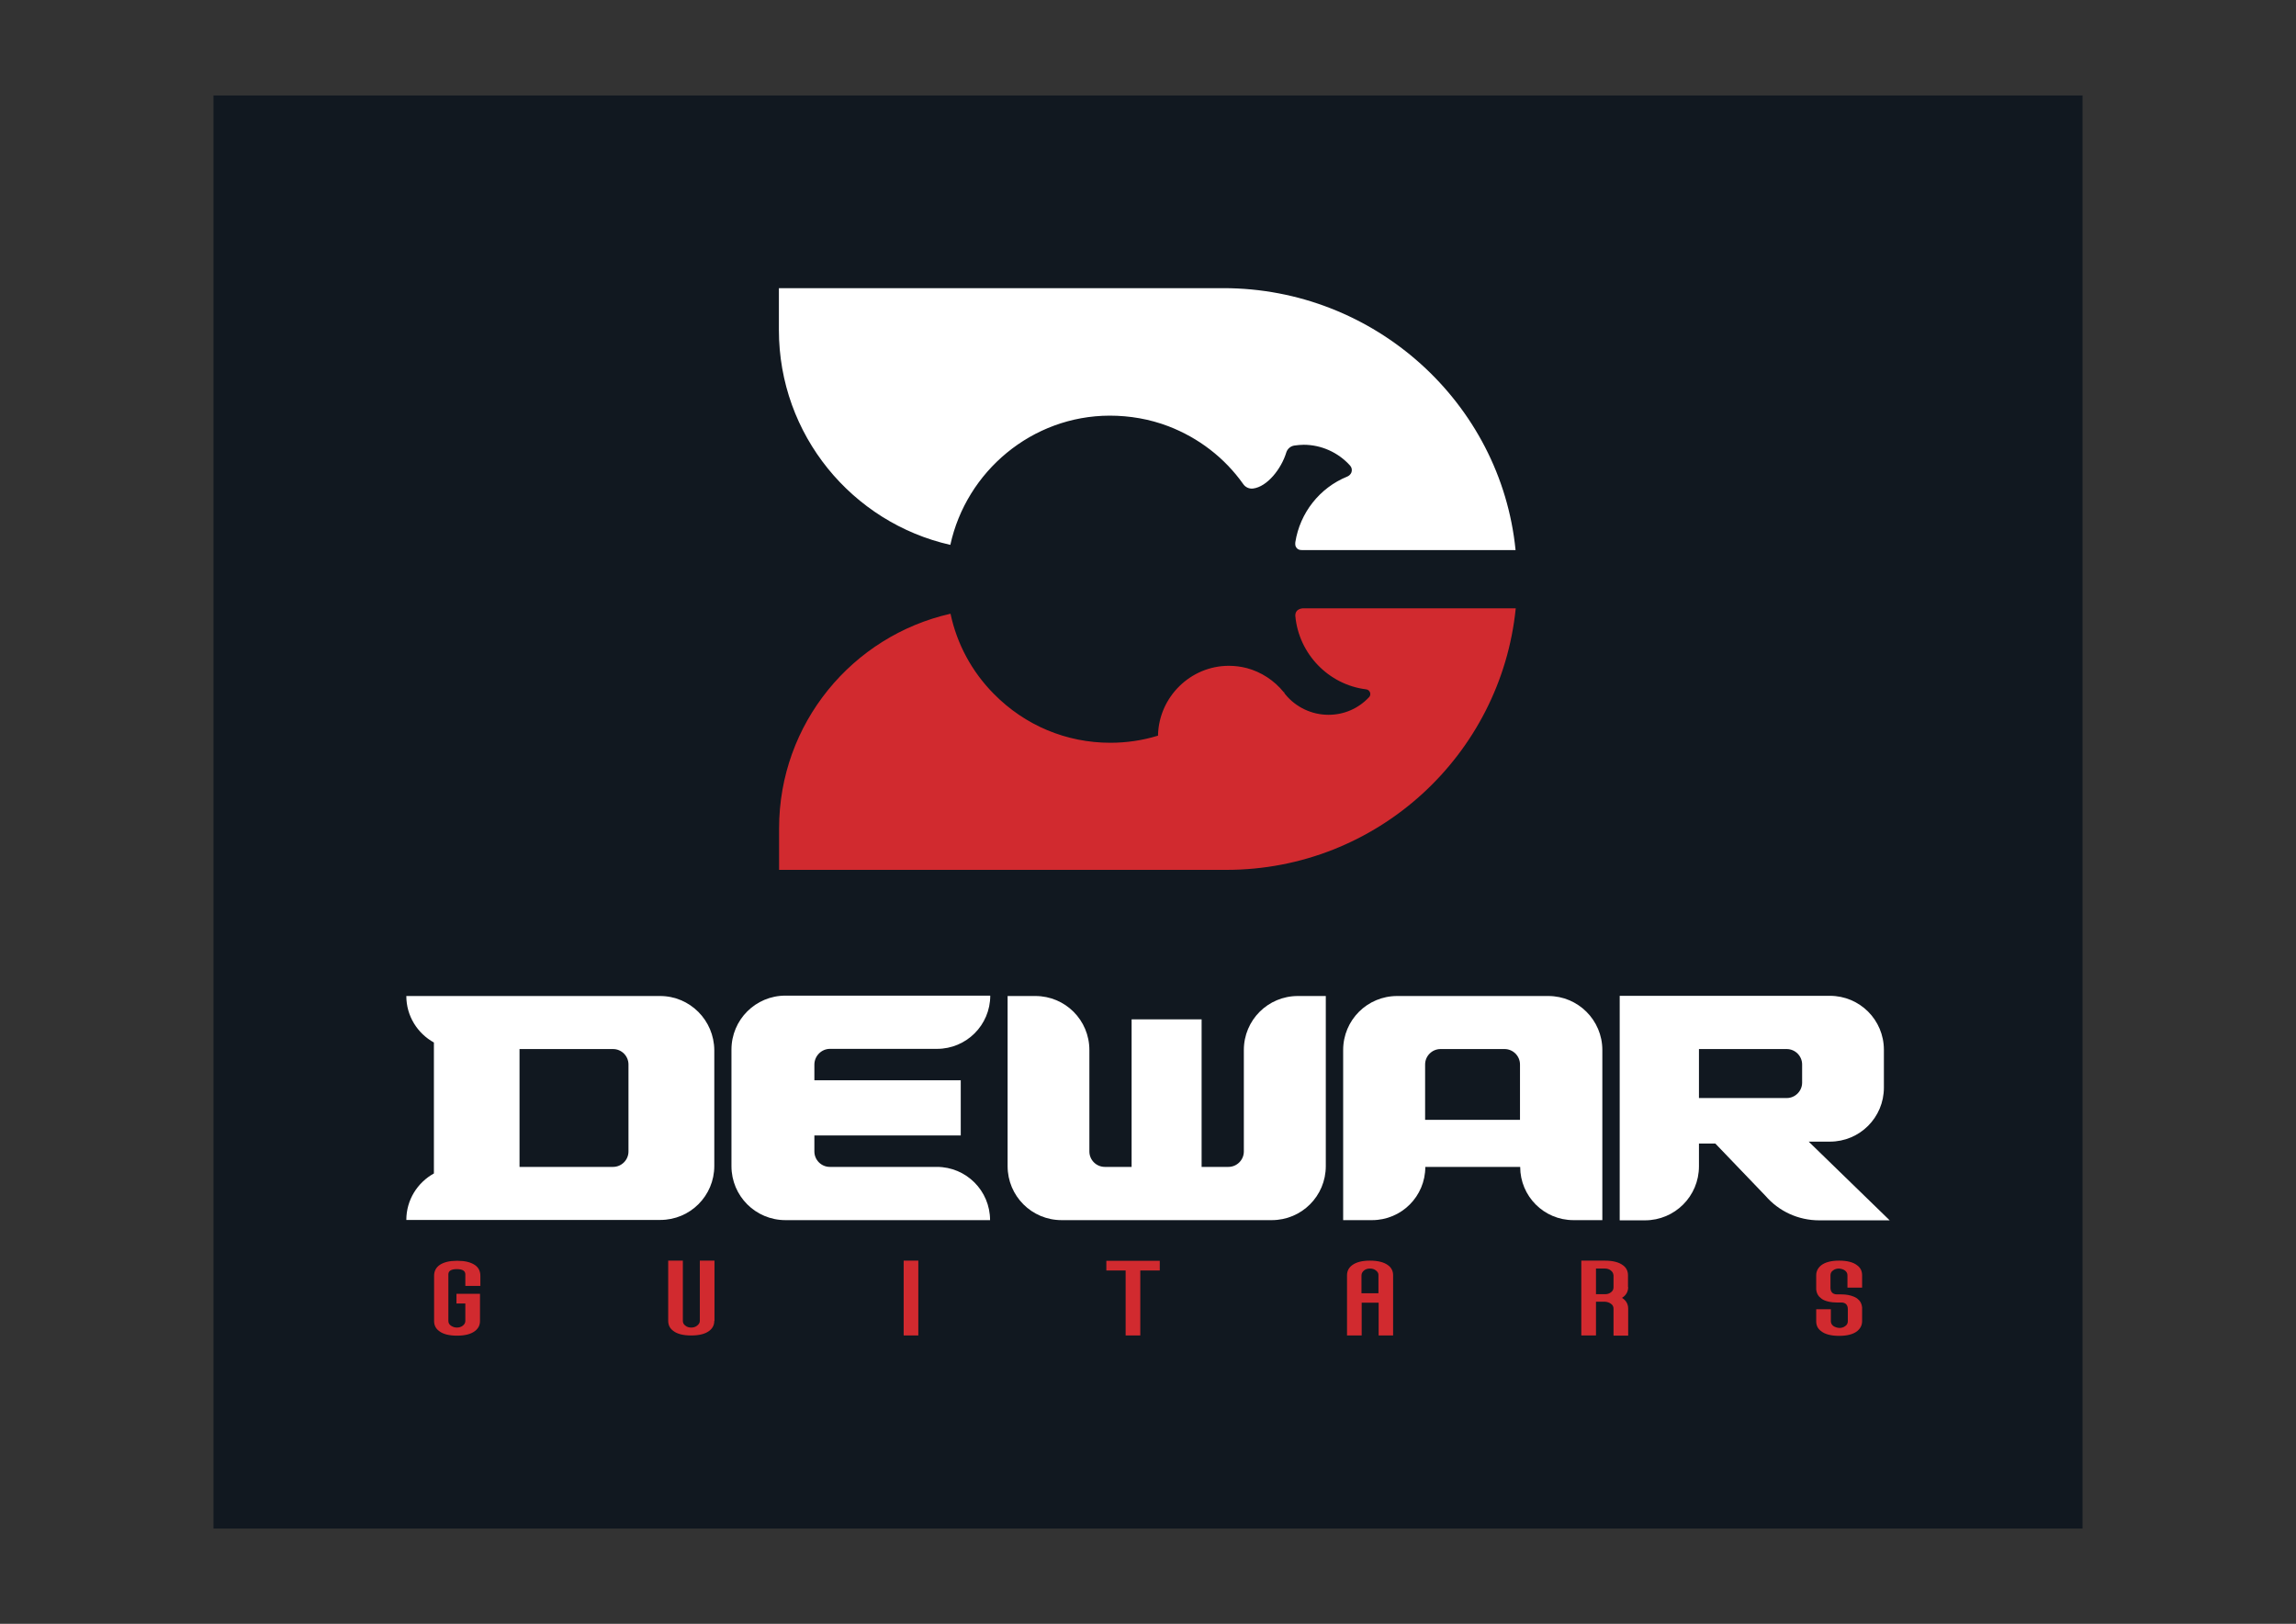 <?xml version="1.0" encoding="utf-8"?>
<!-- Generator: Adobe Illustrator 19.0.0, SVG Export Plug-In . SVG Version: 6.00 Build 0)  -->
<svg version="1.1" id="Layer_1" xmlns="http://www.w3.org/2000/svg" xmlns:xlink="http://www.w3.org/1999/xlink" x="0px" y="0px"
	 viewBox="0 0 1190.6 841.9" style="enable-background:new 0 0 1190.6 841.9;" xml:space="preserve">
<rect x="0" y="0" width="1190.6" height="841.9" fill="#333333" stroke="none"/>
<style type="text/css">
	.st0{fill:#111820;}
	.st1{fill:#D12A2F;}
	.st2{fill:#FFFFFF;}
</style>
<rect id="XMLID_5_" x="110.7" y="49.5" class="st0" width="969.2" height="743"/>
<path id="GUITARS" class="st1" d="M835.3,658.7c-0.9-0.7-1.9-1-3.1-1h-4.6v13.3h4.7c1.2,0,2.2-0.3,3.1-1c0.9-0.7,1.3-1.5,1.3-2.6
	v-6.1C836.6,660.2,836.2,659.4,835.3,658.7z M713.5,658.7c-0.9-0.7-1.9-1-3.1-1c-1.2,0-2.2,0.3-3.1,1c-0.8,0.7-1.3,1.5-1.3,2.6v9.2
	h8.8v-9.2C714.9,660.2,714.4,659.4,713.5,658.7z M248.9,666.7h-7.6v-6c0-1.8-1.5-2.7-4.4-2.7s-4.4,0.9-4.4,2.7v24.1
	c0,1,0.4,1.9,1.3,2.5c0.9,0.6,1.9,1,3.1,1c1.2,0,2.2-0.3,3.1-1c0.9-0.7,1.3-1.5,1.3-2.5v-9h-4.6v-5h12.2v14.1c0,2.2-0.9,3.9-2.6,5.2
	c-2.1,1.6-5.2,2.4-9.3,2.4c0,0,0,0,0,0c0,0,0,0,0,0c-4.1,0-7.3-0.8-9.3-2.4c-1.8-1.3-2.6-3.1-2.6-5.2v-23.4c0-2.5,1-4.4,3.1-5.8
	c2.1-1.3,4.9-2,8.4-2c0.2,0,0.3,0,0.5,0c0.2,0,0.3,0,0.5,0c3.5,0,6.3,0.7,8.4,2c2.1,1.3,3.1,3.3,3.1,5.8V666.7z M370.4,684.8
	c0,2.2-0.9,3.9-2.6,5.2c-2.1,1.6-5.2,2.4-9.4,2.4c-4.1,0-7.3-0.8-9.3-2.4c-1.8-1.3-2.6-3.1-2.6-5.2v-31.2h7.6v31.2
	c0,1,0.4,1.9,1.3,2.5c0.8,0.7,1.9,1,3,1c1.2,0,2.2-0.3,3.1-1c0.9-0.7,1.4-1.5,1.4-2.5v-31.2h7.6V684.8z M476.2,692.4h-7.6v-38.8h7.6
	V692.4z M601.3,658.7h-10v33.7h-7.6v-33.7h-10v-5h27.7V658.7z M722.5,692.4h-7.6v-17h-8.8v17h-7.6v-31.2c0-2.2,0.9-3.9,2.6-5.2
	c2.1-1.6,5.2-2.4,9.3-2.4c4.1,0,7.3,0.8,9.4,2.4c1.8,1.3,2.6,3.1,2.6,5.2V692.4z M844.3,667.3c0,2.4-1.1,4.3-3.2,5.6
	c2.1,1.3,3.2,3.2,3.2,5.6v14h-7.6v-14c0-1-0.4-1.9-1.3-2.5c-0.9-0.7-1.9-1-3.1-1.1h-4.7v17.5H820v-38.8h12.2c4.1,0,7.3,0.8,9.4,2.4
	c1.8,1.3,2.6,3.1,2.6,5.2V667.3z M965.6,667.6H958v-6.4c0-1-0.4-1.8-1.3-2.5c-0.9-0.6-1.9-0.9-3.1-1c-1.2,0-2.2,0.3-3.1,1
	c-0.9,0.6-1.3,1.5-1.3,2.5v6.4c0,2.2,1.1,3.4,3.2,3.5h2.5c5.4,0,8.1,2.1,8.1,2.1c1.5,1.1,2.4,2.6,2.6,4.7v7.1c0,2.1-0.9,3.8-2.6,5.2
	c-2.1,1.6-5.2,2.4-9.3,2.4c0,0,0,0,0,0c0,0,0,0,0,0c-4.1,0-7.3-0.8-9.3-2.4c-1.8-1.3-2.6-3-2.6-5.2v-6.2h7.6v6.2
	c0,1,0.4,1.8,1.3,2.5c0.9,0.6,1.9,0.9,3.1,1c1.2,0,2.2-0.3,3.1-1c0.9-0.6,1.3-1.5,1.3-2.5v-6.2c0-2.2-1.1-3.4-3.2-3.5h-2.5
	c-5.9,0-8.1-2.1-8.1-2.1c-1.5-1.1-2.4-2.6-2.6-4.7v-7.3c0-2.1,0.9-3.8,2.6-5.2c2.1-1.6,5.2-2.4,9.3-2.4c0,0,0,0,0,0c0,0,0,0,0,0
	c4.1,0,7.3,0.8,9.3,2.4c1.8,1.3,2.6,3,2.6,5.2V667.6z"/>
<g id="DEWAR">
	<path id="XMLID_38_" class="st2" d="M937.9,591.9h11c15.5,0,28-12.5,28-28v-19.6c0-15.5-12.5-28-28-28h-109v116.4H853
		c15.5,0,28-12.5,28-28v-11.8h8.5l26,27.1c7,8.1,17.1,12.7,27.8,12.7h36.6L937.9,591.9z M934.5,561.3c0,4.4-3.6,8-8,8H881h0v-25.4
		h45.5c4.4,0,8,3.6,8,8V561.3z"/>
	<path id="XMLID_39_" class="st2" d="M430.4,543.8h55.5c15.2,0,27.6-12.3,27.6-27.6H407.3c-15.5,0-28,12.5-28,28v0.9v58.6v0.9
		c0,15.5,12.5,28,28,28h106.1v0c0-15.2-12.3-27.6-27.6-27.6h-55.5c-4.4,0-8-3.6-8-8v-8.3h75.9v-28.6h-75.9v-8.3
		C422.4,547.4,426,543.8,430.4,543.8z"/>
	<path id="XMLID_40_" class="st2" d="M645,544.4V597c0,4.4-3.6,8-8,8h-13.9v-76.5h-36.3V605h-13.9c-4.4,0-8-3.6-8-8v-52.6
		c0-15.5-12.5-28-28-28h-14.4v88.2c0,15.5,12.5,28,28,28h109c15.5,0,28-12.5,28-28v-88.2H673C657.5,516.4,645,528.9,645,544.4z"/>
	<path id="XMLID_43_" class="st2" d="M802.9,516.4h-78.4c-15.5,0-28,12.5-28,28v88.2h15c15.2,0,27.6-12.3,27.6-27.6h49.2
		c0,15.2,12.3,27.6,27.6,27.6h15v-88.2C830.9,528.9,818.3,516.4,802.9,516.4z M788.3,580.6H739v-28.7c0-4.4,3.6-8,8-8h33.2
		c4.4,0,8,3.6,8,8V580.6z"/>
	<path id="XMLID_46_" class="st2" d="M342.3,516.4H210.7c0,10.4,5.8,19.4,14.3,24.1v67.9c-8.5,4.7-14.3,13.7-14.3,24.1v0h131.7
		c15.5,0,28-12.5,28-28v-60C370.3,529,357.8,516.4,342.3,516.4z M325.9,597c0,4.4-3.6,8-8,8h-48.5v-61.1h48.5c4.4,0,8,3.6,8,8V597z"
		/>
</g>
<g id="D_guitar">
	<path id="XMLID_3_" class="st2" d="M492.8,282.5c8.3-38.1,42.3-66.9,82.6-67c10.5,0,20.8,1.8,30.5,5.5c15.6,6,29.1,16.3,38.8,30
		c1.1,1.6,3,2.5,5,2.3c7.5-0.9,14.8-10.4,17.3-18.7c0.6-1.9,2.2-3.3,4.2-3.6c1.6-0.2,3.2-0.4,4.8-0.4c9.2,0,18,4,24.1,10.8
		c0.9,1,1.1,2.3,0.7,3.5c-0.4,1-1.2,1.8-2.2,2.2c-14.3,5.8-24.5,18.8-26.9,34c-0.1,1-0.1,2.1,0.6,2.9c0.6,0.8,1.4,1.2,2.8,1.2h110.8
		c-7.6-76.4-73.1-135.8-151.5-135.8H403.9v21.7C403.9,225.5,441.9,271,492.8,282.5z"/>
	<path id="XMLID_4_" class="st1" d="M672.5,316.7c-0.6,0.7-0.9,1.8-0.8,2.7c1.8,19.6,17.2,35.6,36.7,38c1,0.1,1.8,0.8,2.1,1.8
		c0.2,0.9,0,1.8-0.7,2.4c-5.5,5.8-12.9,9-20.9,9c-8.7,0-16.9-3.9-22.4-10.6l-0.2-0.3c-0.1-0.1-0.2-0.3-0.3-0.4
		c-0.1-0.1-0.1-0.2-0.2-0.3l0.3-0.4l-0.4,0.3c-4.9-6.1-11.7-10.5-19.1-12.5c-3.1-0.8-6.2-1.2-9.4-1.2c-19.8,0-36.2,16.1-36.7,35.9
		l0,0.3l-0.3,0.1c-7.9,2.4-16.1,3.6-24.4,3.6c-22.9,0-44.3-9-60.4-25.3c-11.5-11.6-19.2-26-22.5-41.6
		c-50.9,11.5-88.9,56.9-88.9,111.3v21.5h231.9c78.1,0,142.4-59.4,150.1-135.6H675.5C674.1,315.5,673.1,316.1,672.5,316.7z"/>
</g>
</svg>
